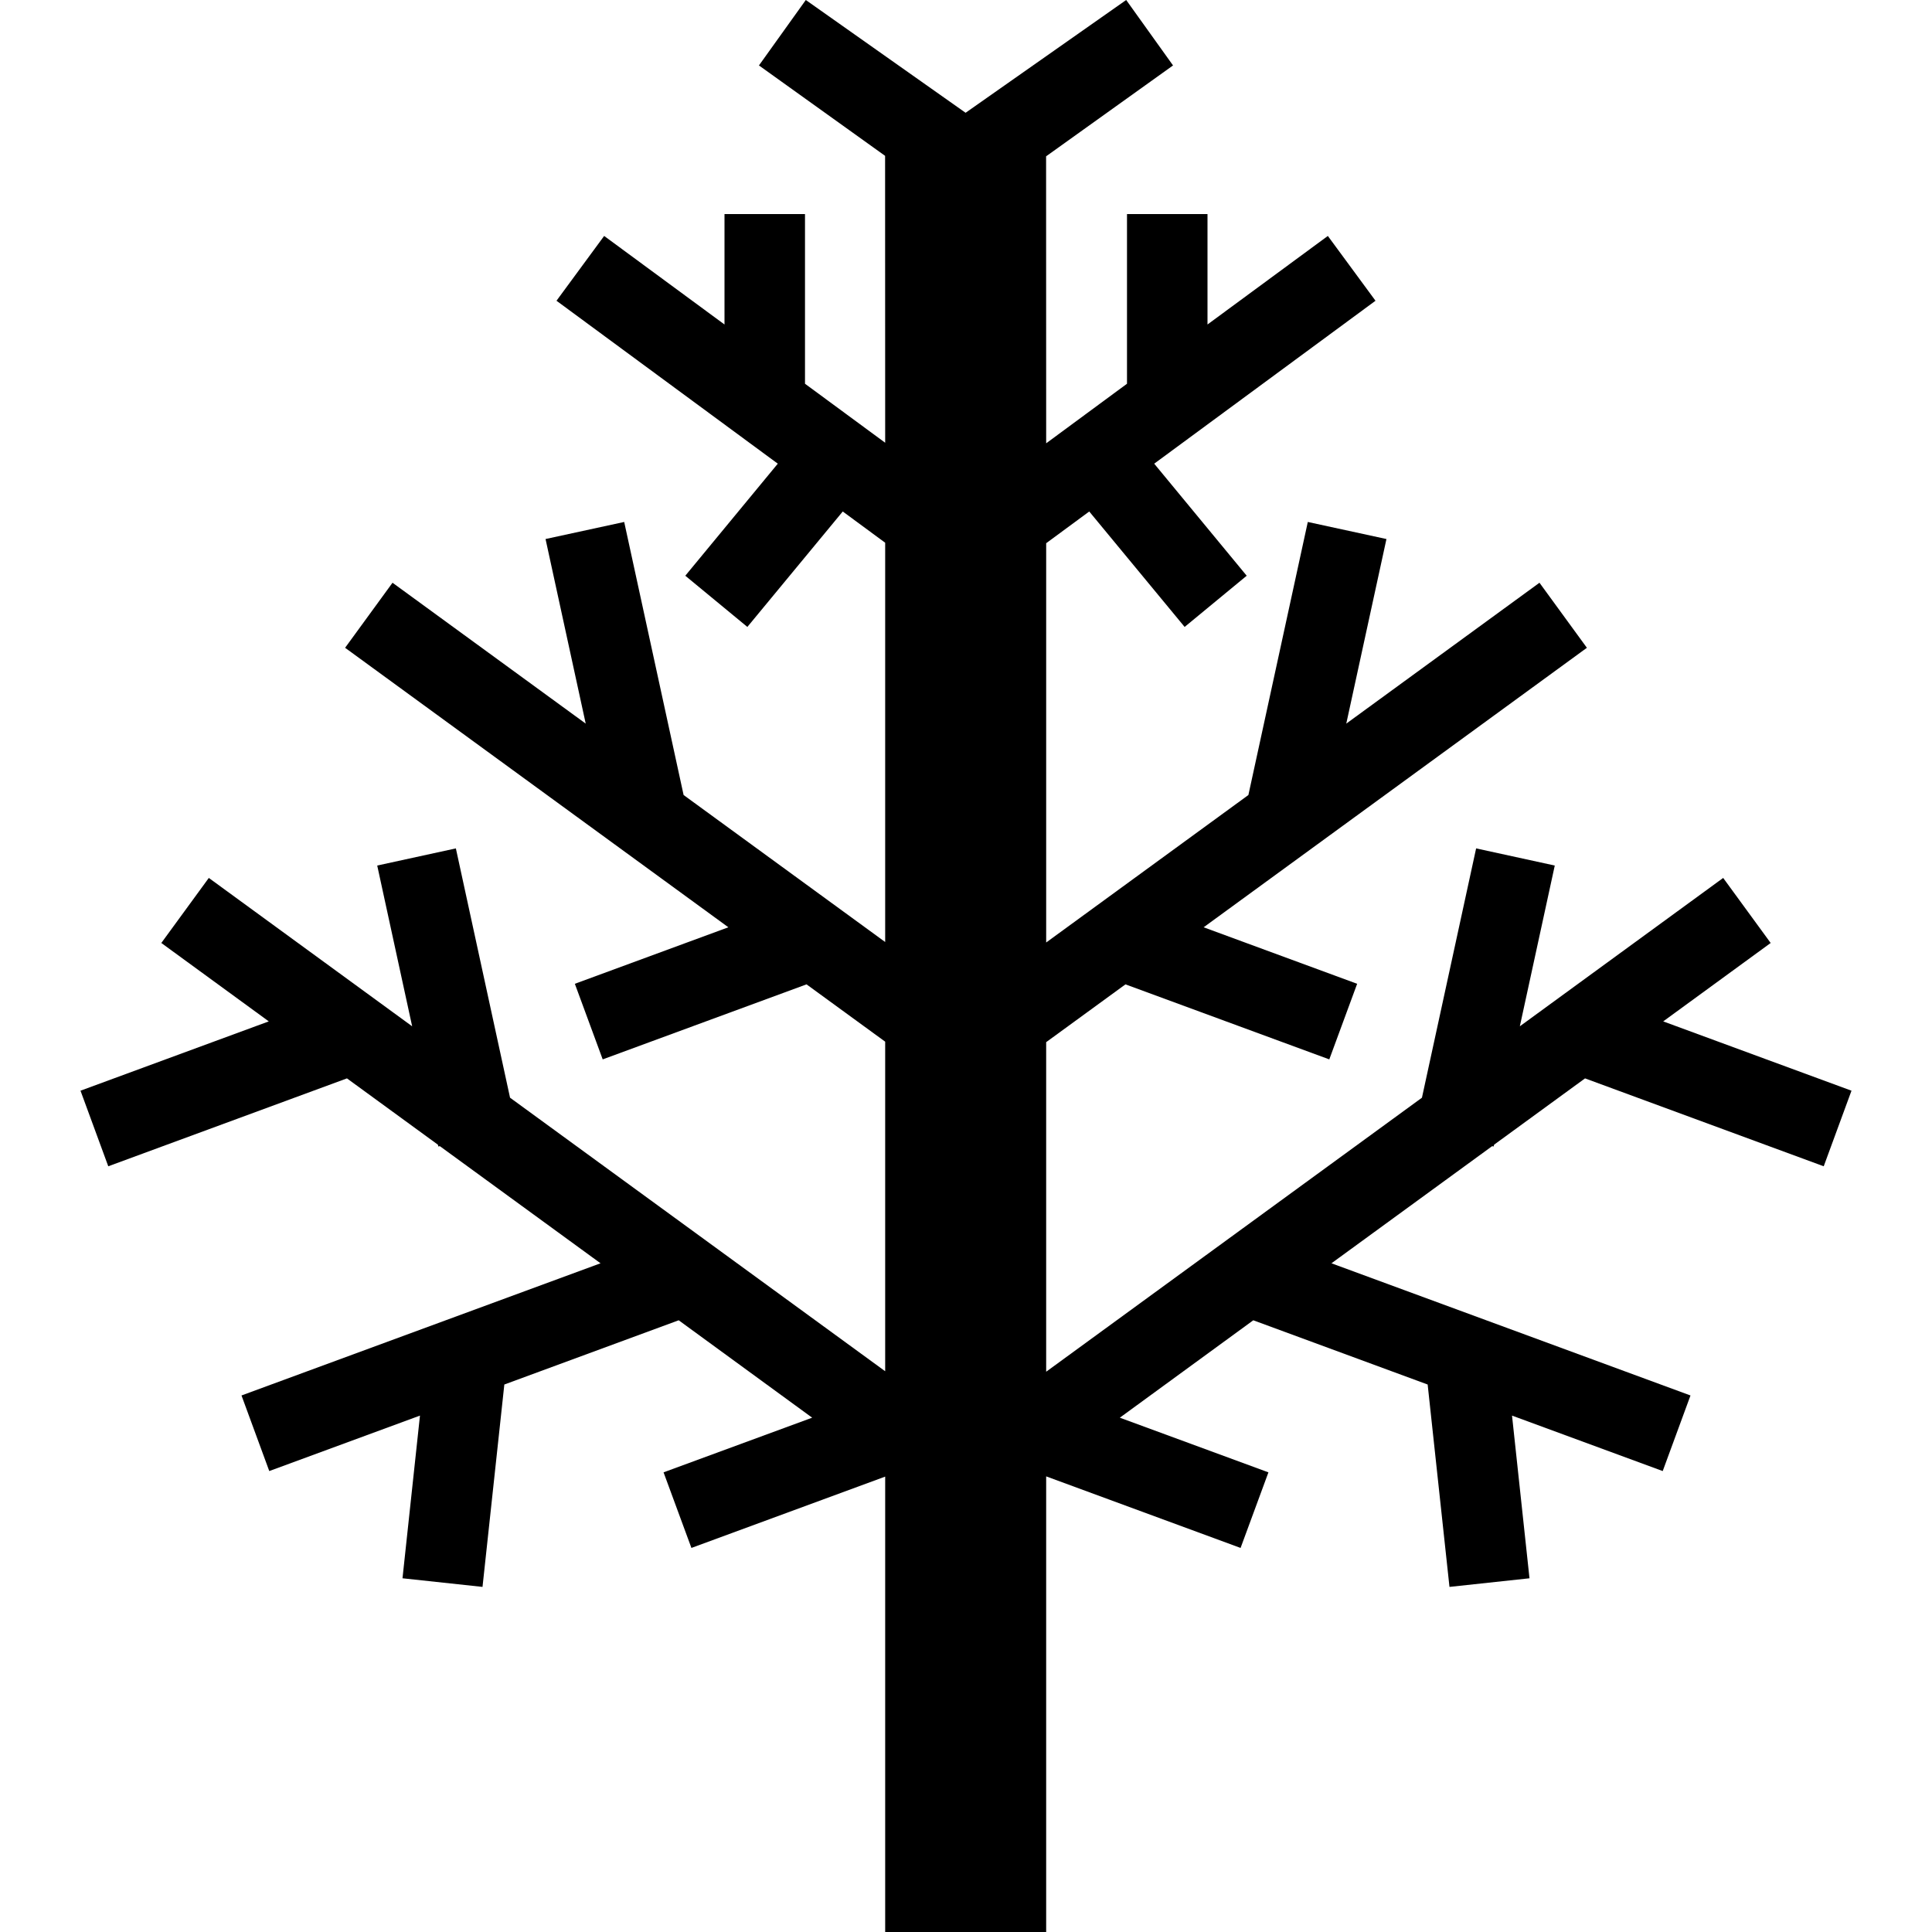 <svg width="24" height="24" xmlns="http://www.w3.org/2000/svg" fill-rule="evenodd" clip-rule="evenodd"><path d="M12.996 24h-2v-5.657l-2.407.886-.346-.939 1.846-.679-1.658-1.21-2.166.798-.271 2.514-.994-.107.217-2.021-1.872.689-.345-.939 4.46-1.642-1.996-1.455-.019.004-.005-.022-1.13-.824-2.965 1.092-.345-.939 2.339-.861-1.335-.974.59-.808 2.526 1.843-.434-1.997.977-.213.673 3.097 4.66 3.398v-4.094l-.977-.712-2.532.932-.346-.939 1.907-.702-4.761-3.472.589-.808 2.4 1.75-.499-2.293.977-.212.738 3.392 2.504 1.826v-4.96l-.527-.388-1.185 1.434-.771-.636 1.149-1.392-2.749-2.024.592-.805 1.495 1.1v-1.372h1v2.108l.996.733-.001-3.564-1.567-1.123.582-.813 1.985 1.401 1.995-1.401.582.813-1.577 1.129.001 3.565 1.004-.74v-2.108h1v1.372l1.495-1.1.592.805-2.749 2.024 1.149 1.392-.771.636-1.185-1.434-.535.394v4.96l2.512-1.832.738-3.392.977.212-.499 2.293 2.4-1.75.589.808-4.761 3.472 1.907.702-.346.939-2.532-.932-.985.718v4.094l4.668-3.404.673-3.097.977.213-.434 1.997 2.526-1.843.59.808-1.335.974 2.339.861-.345.939-2.965-1.092-1.13.824-.005.022-.019-.004-1.996 1.455 4.46 1.642-.345.939-1.872-.689.217 2.021-.994.107-.271-2.514-2.166-.798-1.658 1.21 1.846.679-.346.939-2.415-.889v5.66z"/></svg>
